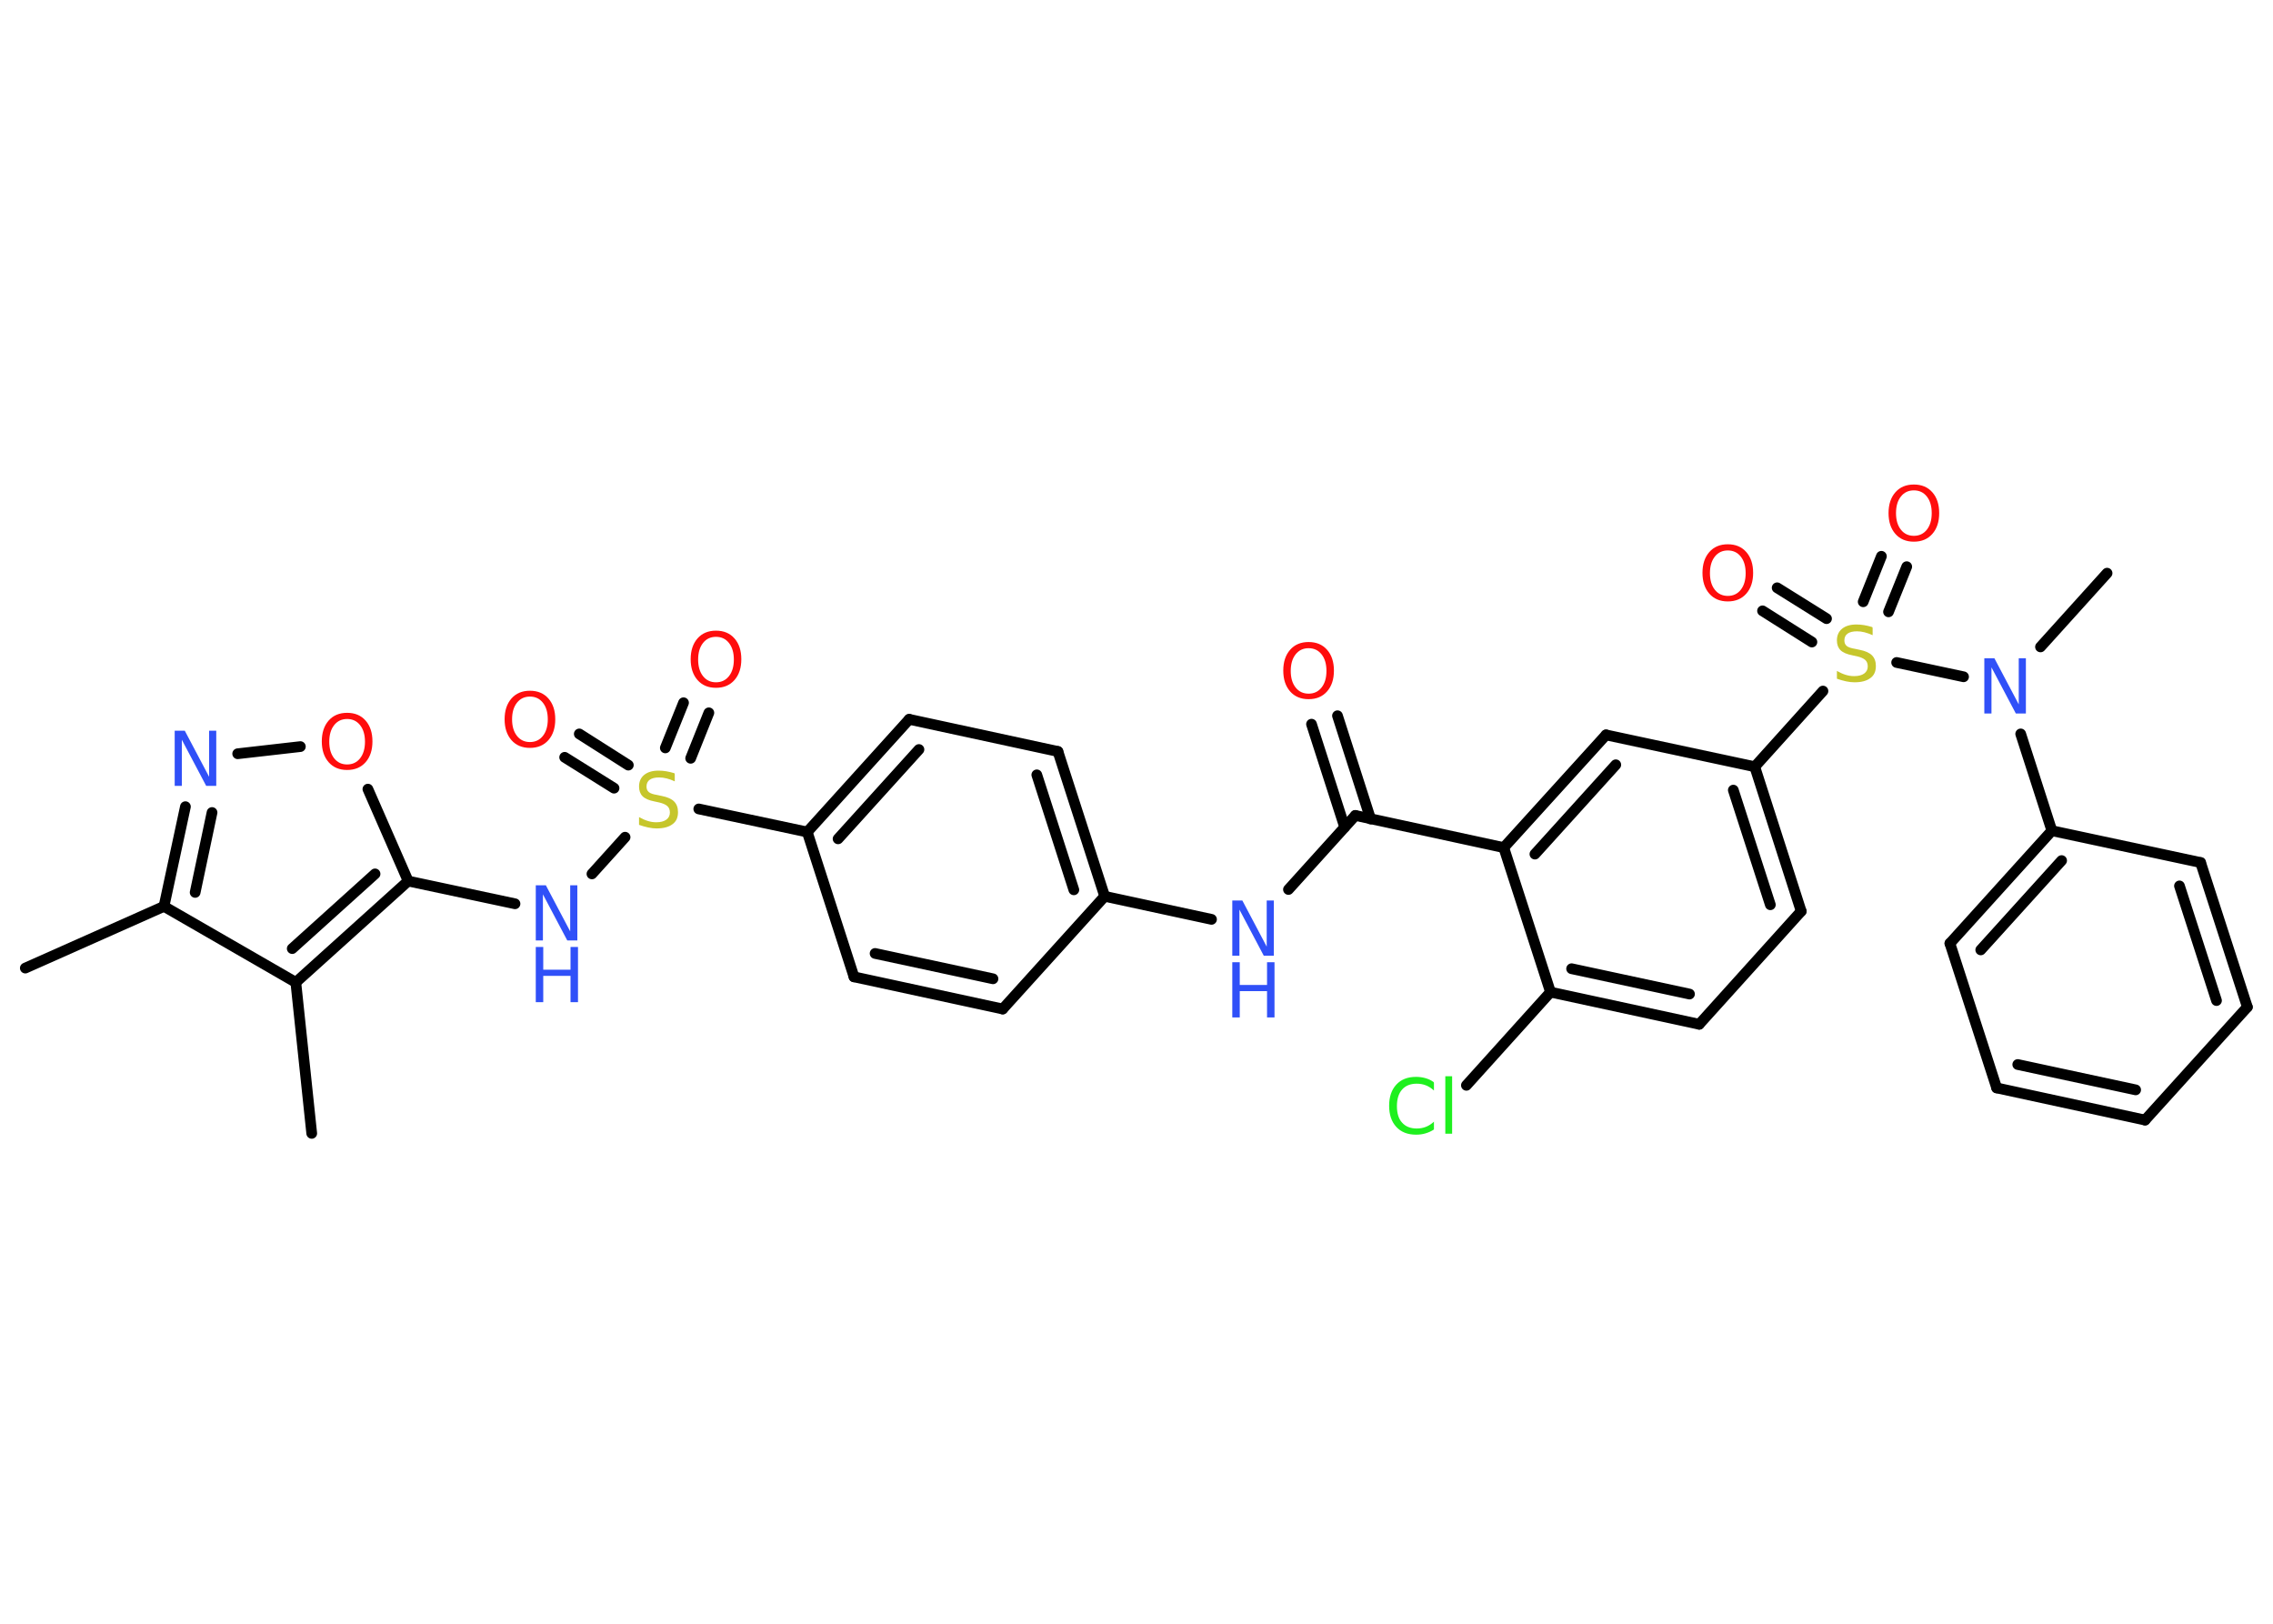 <?xml version='1.0' encoding='UTF-8'?>
<!DOCTYPE svg PUBLIC "-//W3C//DTD SVG 1.1//EN" "http://www.w3.org/Graphics/SVG/1.1/DTD/svg11.dtd">
<svg version='1.2' xmlns='http://www.w3.org/2000/svg' xmlns:xlink='http://www.w3.org/1999/xlink' width='70.0mm' height='50.0mm' viewBox='0 0 70.0 50.0'>
  <desc>Generated by the Chemistry Development Kit (http://github.com/cdk)</desc>
  <g stroke-linecap='round' stroke-linejoin='round' stroke='#000000' stroke-width='.33' fill='#FF0D0D'>
    <rect x='.0' y='.0' width='70.0' height='50.0' fill='#FFFFFF' stroke='none'/>
    <g id='mol1' class='mol'>
      <line id='mol1bnd1' class='bond' x1='.78' y1='29.81' x2='5.05' y2='27.91'/>
      <g id='mol1bnd2' class='bond'>
        <line x1='5.71' y1='24.84' x2='5.05' y2='27.91'/>
        <line x1='6.53' y1='25.02' x2='6.01' y2='27.48'/>
      </g>
      <line id='mol1bnd3' class='bond' x1='7.32' y1='23.21' x2='9.25' y2='22.99'/>
      <line id='mol1bnd4' class='bond' x1='11.33' y1='24.3' x2='12.57' y2='27.13'/>
      <line id='mol1bnd5' class='bond' x1='12.57' y1='27.13' x2='15.86' y2='27.83'/>
      <line id='mol1bnd6' class='bond' x1='18.23' y1='26.91' x2='19.25' y2='25.78'/>
      <g id='mol1bnd7' class='bond'>
        <line x1='20.49' y1='23.03' x2='21.05' y2='21.64'/>
        <line x1='21.27' y1='23.35' x2='21.83' y2='21.95'/>
      </g>
      <g id='mol1bnd8' class='bond'>
        <line x1='18.91' y1='24.27' x2='17.39' y2='23.32'/>
        <line x1='19.35' y1='23.56' x2='17.84' y2='22.6'/>
      </g>
      <line id='mol1bnd9' class='bond' x1='21.52' y1='24.91' x2='24.86' y2='25.62'/>
      <g id='mol1bnd10' class='bond'>
        <line x1='28.0' y1='22.15' x2='24.86' y2='25.62'/>
        <line x1='28.3' y1='23.08' x2='25.81' y2='25.83'/>
      </g>
      <line id='mol1bnd11' class='bond' x1='28.0' y1='22.15' x2='32.58' y2='23.14'/>
      <g id='mol1bnd12' class='bond'>
        <line x1='34.02' y1='27.6' x2='32.58' y2='23.14'/>
        <line x1='33.07' y1='27.4' x2='31.93' y2='23.86'/>
      </g>
      <line id='mol1bnd13' class='bond' x1='34.02' y1='27.6' x2='37.31' y2='28.31'/>
      <line id='mol1bnd14' class='bond' x1='39.68' y1='27.39' x2='41.74' y2='25.11'/>
      <g id='mol1bnd15' class='bond'>
        <line x1='41.41' y1='25.47' x2='40.39' y2='22.3'/>
        <line x1='42.21' y1='25.22' x2='41.19' y2='22.04'/>
      </g>
      <line id='mol1bnd16' class='bond' x1='41.74' y1='25.11' x2='46.31' y2='26.1'/>
      <g id='mol1bnd17' class='bond'>
        <line x1='49.46' y1='22.63' x2='46.31' y2='26.1'/>
        <line x1='49.76' y1='23.55' x2='47.27' y2='26.3'/>
      </g>
      <line id='mol1bnd18' class='bond' x1='49.46' y1='22.63' x2='54.04' y2='23.61'/>
      <line id='mol1bnd19' class='bond' x1='54.04' y1='23.61' x2='56.14' y2='21.28'/>
      <g id='mol1bnd20' class='bond'>
        <line x1='57.38' y1='18.53' x2='57.94' y2='17.13'/>
        <line x1='58.16' y1='18.84' x2='58.72' y2='17.45'/>
      </g>
      <g id='mol1bnd21' class='bond'>
        <line x1='55.8' y1='19.77' x2='54.28' y2='18.81'/>
        <line x1='56.25' y1='19.05' x2='54.73' y2='18.1'/>
      </g>
      <line id='mol1bnd22' class='bond' x1='58.41' y1='20.4' x2='60.47' y2='20.84'/>
      <line id='mol1bnd23' class='bond' x1='62.84' y1='19.92' x2='64.89' y2='17.65'/>
      <line id='mol1bnd24' class='bond' x1='62.23' y1='22.6' x2='63.19' y2='25.58'/>
      <g id='mol1bnd25' class='bond'>
        <line x1='63.19' y1='25.58' x2='60.05' y2='29.05'/>
        <line x1='63.49' y1='26.5' x2='61.0' y2='29.25'/>
      </g>
      <line id='mol1bnd26' class='bond' x1='60.05' y1='29.05' x2='61.49' y2='33.5'/>
      <g id='mol1bnd27' class='bond'>
        <line x1='61.49' y1='33.5' x2='66.06' y2='34.49'/>
        <line x1='62.14' y1='32.78' x2='65.77' y2='33.56'/>
      </g>
      <line id='mol1bnd28' class='bond' x1='66.06' y1='34.49' x2='69.21' y2='31.01'/>
      <g id='mol1bnd29' class='bond'>
        <line x1='69.21' y1='31.01' x2='67.77' y2='26.56'/>
        <line x1='68.26' y1='30.81' x2='67.12' y2='27.28'/>
      </g>
      <line id='mol1bnd30' class='bond' x1='63.19' y1='25.58' x2='67.77' y2='26.56'/>
      <g id='mol1bnd31' class='bond'>
        <line x1='55.47' y1='28.06' x2='54.04' y2='23.61'/>
        <line x1='54.52' y1='27.86' x2='53.38' y2='24.33'/>
      </g>
      <line id='mol1bnd32' class='bond' x1='55.47' y1='28.06' x2='52.33' y2='31.54'/>
      <g id='mol1bnd33' class='bond'>
        <line x1='47.75' y1='30.55' x2='52.33' y2='31.54'/>
        <line x1='48.4' y1='29.83' x2='52.03' y2='30.61'/>
      </g>
      <line id='mol1bnd34' class='bond' x1='46.31' y1='26.1' x2='47.75' y2='30.55'/>
      <line id='mol1bnd35' class='bond' x1='47.75' y1='30.55' x2='45.16' y2='33.42'/>
      <line id='mol1bnd36' class='bond' x1='34.02' y1='27.6' x2='30.88' y2='31.07'/>
      <g id='mol1bnd37' class='bond'>
        <line x1='26.3' y1='30.08' x2='30.88' y2='31.07'/>
        <line x1='26.95' y1='29.36' x2='30.58' y2='30.14'/>
      </g>
      <line id='mol1bnd38' class='bond' x1='24.86' y1='25.62' x2='26.3' y2='30.08'/>
      <g id='mol1bnd39' class='bond'>
        <line x1='9.11' y1='30.25' x2='12.57' y2='27.13'/>
        <line x1='9.0' y1='29.21' x2='11.55' y2='26.91'/>
      </g>
      <line id='mol1bnd40' class='bond' x1='5.05' y1='27.91' x2='9.11' y2='30.25'/>
      <line id='mol1bnd41' class='bond' x1='9.11' y1='30.25' x2='9.6' y2='34.9'/>
      <path id='mol1atm3' class='atom' d='M5.38 22.5h.31l.75 1.42v-1.42h.22v1.7h-.31l-.75 -1.42v1.42h-.22v-1.7z' stroke='none' fill='#3050F8'/>
      <path id='mol1atm4' class='atom' d='M10.69 22.14q-.25 .0 -.4 .19q-.15 .19 -.15 .51q.0 .32 .15 .51q.15 .19 .4 .19q.25 .0 .4 -.19q.15 -.19 .15 -.51q.0 -.32 -.15 -.51q-.15 -.19 -.4 -.19zM10.69 21.95q.36 .0 .57 .24q.21 .24 .21 .64q.0 .4 -.21 .64q-.21 .24 -.57 .24q-.36 .0 -.57 -.24q-.21 -.24 -.21 -.64q.0 -.4 .21 -.64q.21 -.24 .57 -.24z' stroke='none'/>
      <g id='mol1atm6' class='atom'>
        <path d='M16.5 27.26h.31l.75 1.42v-1.42h.22v1.7h-.31l-.75 -1.42v1.42h-.22v-1.7z' stroke='none' fill='#3050F8'/>
        <path d='M16.5 29.16h.23v.7h.84v-.7h.23v1.7h-.23v-.81h-.84v.81h-.23v-1.7z' stroke='none' fill='#3050F8'/>
      </g>
      <path id='mol1atm7' class='atom' d='M20.78 23.84v.22q-.13 -.06 -.25 -.09q-.12 -.03 -.23 -.03q-.19 .0 -.29 .07q-.1 .07 -.1 .21q.0 .11 .07 .17q.07 .06 .26 .09l.14 .03q.26 .05 .38 .17q.12 .12 .12 .33q.0 .25 -.17 .37q-.17 .13 -.49 .13q-.12 .0 -.26 -.03q-.14 -.03 -.28 -.08v-.24q.14 .08 .27 .12q.13 .04 .26 .04q.2 .0 .31 -.08q.11 -.08 .11 -.22q.0 -.13 -.08 -.2q-.08 -.07 -.25 -.11l-.14 -.03q-.26 -.05 -.37 -.16q-.11 -.11 -.11 -.3q.0 -.23 .16 -.36q.16 -.13 .44 -.13q.12 .0 .24 .02q.12 .02 .25 .06z' stroke='none' fill='#C6C62C'/>
      <path id='mol1atm8' class='atom' d='M22.05 19.61q-.25 .0 -.4 .19q-.15 .19 -.15 .51q.0 .32 .15 .51q.15 .19 .4 .19q.25 .0 .4 -.19q.15 -.19 .15 -.51q.0 -.32 -.15 -.51q-.15 -.19 -.4 -.19zM22.05 19.42q.36 .0 .57 .24q.21 .24 .21 .64q.0 .4 -.21 .64q-.21 .24 -.57 .24q-.36 .0 -.57 -.24q-.21 -.24 -.21 -.64q.0 -.4 .21 -.64q.21 -.24 .57 -.24z' stroke='none'/>
      <path id='mol1atm9' class='atom' d='M16.32 21.45q-.25 .0 -.4 .19q-.15 .19 -.15 .51q.0 .32 .15 .51q.15 .19 .4 .19q.25 .0 .4 -.19q.15 -.19 .15 -.51q.0 -.32 -.15 -.51q-.15 -.19 -.4 -.19zM16.32 21.27q.36 .0 .57 .24q.21 .24 .21 .64q.0 .4 -.21 .64q-.21 .24 -.57 .24q-.36 .0 -.57 -.24q-.21 -.24 -.21 -.64q.0 -.4 .21 -.64q.21 -.24 .57 -.24z' stroke='none'/>
      <g id='mol1atm14' class='atom'>
        <path d='M37.95 27.73h.31l.75 1.42v-1.42h.22v1.7h-.31l-.75 -1.42v1.42h-.22v-1.7z' stroke='none' fill='#3050F8'/>
        <path d='M37.95 29.63h.23v.7h.84v-.7h.23v1.7h-.23v-.81h-.84v.81h-.23v-1.7z' stroke='none' fill='#3050F8'/>
      </g>
      <path id='mol1atm16' class='atom' d='M40.3 19.96q-.25 .0 -.4 .19q-.15 .19 -.15 .51q.0 .32 .15 .51q.15 .19 .4 .19q.25 .0 .4 -.19q.15 -.19 .15 -.51q.0 -.32 -.15 -.51q-.15 -.19 -.4 -.19zM40.3 19.77q.36 .0 .57 .24q.21 .24 .21 .64q.0 .4 -.21 .64q-.21 .24 -.57 .24q-.36 .0 -.57 -.24q-.21 -.24 -.21 -.64q.0 -.4 .21 -.64q.21 -.24 .57 -.24z' stroke='none'/>
      <path id='mol1atm20' class='atom' d='M57.67 19.34v.22q-.13 -.06 -.25 -.09q-.12 -.03 -.23 -.03q-.19 .0 -.29 .07q-.1 .07 -.1 .21q.0 .11 .07 .17q.07 .06 .26 .09l.14 .03q.26 .05 .38 .17q.12 .12 .12 .33q.0 .25 -.17 .37q-.17 .13 -.49 .13q-.12 .0 -.26 -.03q-.14 -.03 -.28 -.08v-.24q.14 .08 .27 .12q.13 .04 .26 .04q.2 .0 .31 -.08q.11 -.08 .11 -.22q.0 -.13 -.08 -.2q-.08 -.07 -.25 -.11l-.14 -.03q-.26 -.05 -.37 -.16q-.11 -.11 -.11 -.3q.0 -.23 .16 -.36q.16 -.13 .44 -.13q.12 .0 .24 .02q.12 .02 .25 .06z' stroke='none' fill='#C6C62C'/>
      <path id='mol1atm21' class='atom' d='M58.94 15.1q-.25 .0 -.4 .19q-.15 .19 -.15 .51q.0 .32 .15 .51q.15 .19 .4 .19q.25 .0 .4 -.19q.15 -.19 .15 -.51q.0 -.32 -.15 -.51q-.15 -.19 -.4 -.19zM58.94 14.92q.36 .0 .57 .24q.21 .24 .21 .64q.0 .4 -.21 .64q-.21 .24 -.57 .24q-.36 .0 -.57 -.24q-.21 -.24 -.21 -.64q.0 -.4 .21 -.64q.21 -.24 .57 -.24z' stroke='none'/>
      <path id='mol1atm22' class='atom' d='M53.21 16.95q-.25 .0 -.4 .19q-.15 .19 -.15 .51q.0 .32 .15 .51q.15 .19 .4 .19q.25 .0 .4 -.19q.15 -.19 .15 -.51q.0 -.32 -.15 -.51q-.15 -.19 -.4 -.19zM53.21 16.76q.36 .0 .57 .24q.21 .24 .21 .64q.0 .4 -.21 .64q-.21 .24 -.57 .24q-.36 .0 -.57 -.24q-.21 -.24 -.21 -.64q.0 -.4 .21 -.64q.21 -.24 .57 -.24z' stroke='none'/>
      <path id='mol1atm23' class='atom' d='M61.11 20.27h.31l.75 1.42v-1.42h.22v1.7h-.31l-.75 -1.42v1.42h-.22v-1.7z' stroke='none' fill='#3050F8'/>
      <path id='mol1atm34' class='atom' d='M44.16 33.34v.24q-.12 -.11 -.25 -.16q-.13 -.05 -.28 -.05q-.29 .0 -.45 .18q-.16 .18 -.16 .51q.0 .34 .16 .51q.16 .18 .45 .18q.15 .0 .28 -.05q.13 -.05 .25 -.16v.24q-.12 .08 -.26 .12q-.13 .04 -.29 .04q-.39 .0 -.61 -.24q-.22 -.24 -.22 -.65q.0 -.41 .22 -.65q.22 -.24 .61 -.24q.15 .0 .29 .04q.14 .04 .25 .12zM44.51 33.14h.21v1.77h-.21v-1.77z' stroke='none' fill='#1FF01F'/>
    </g>
  </g>
</svg>
